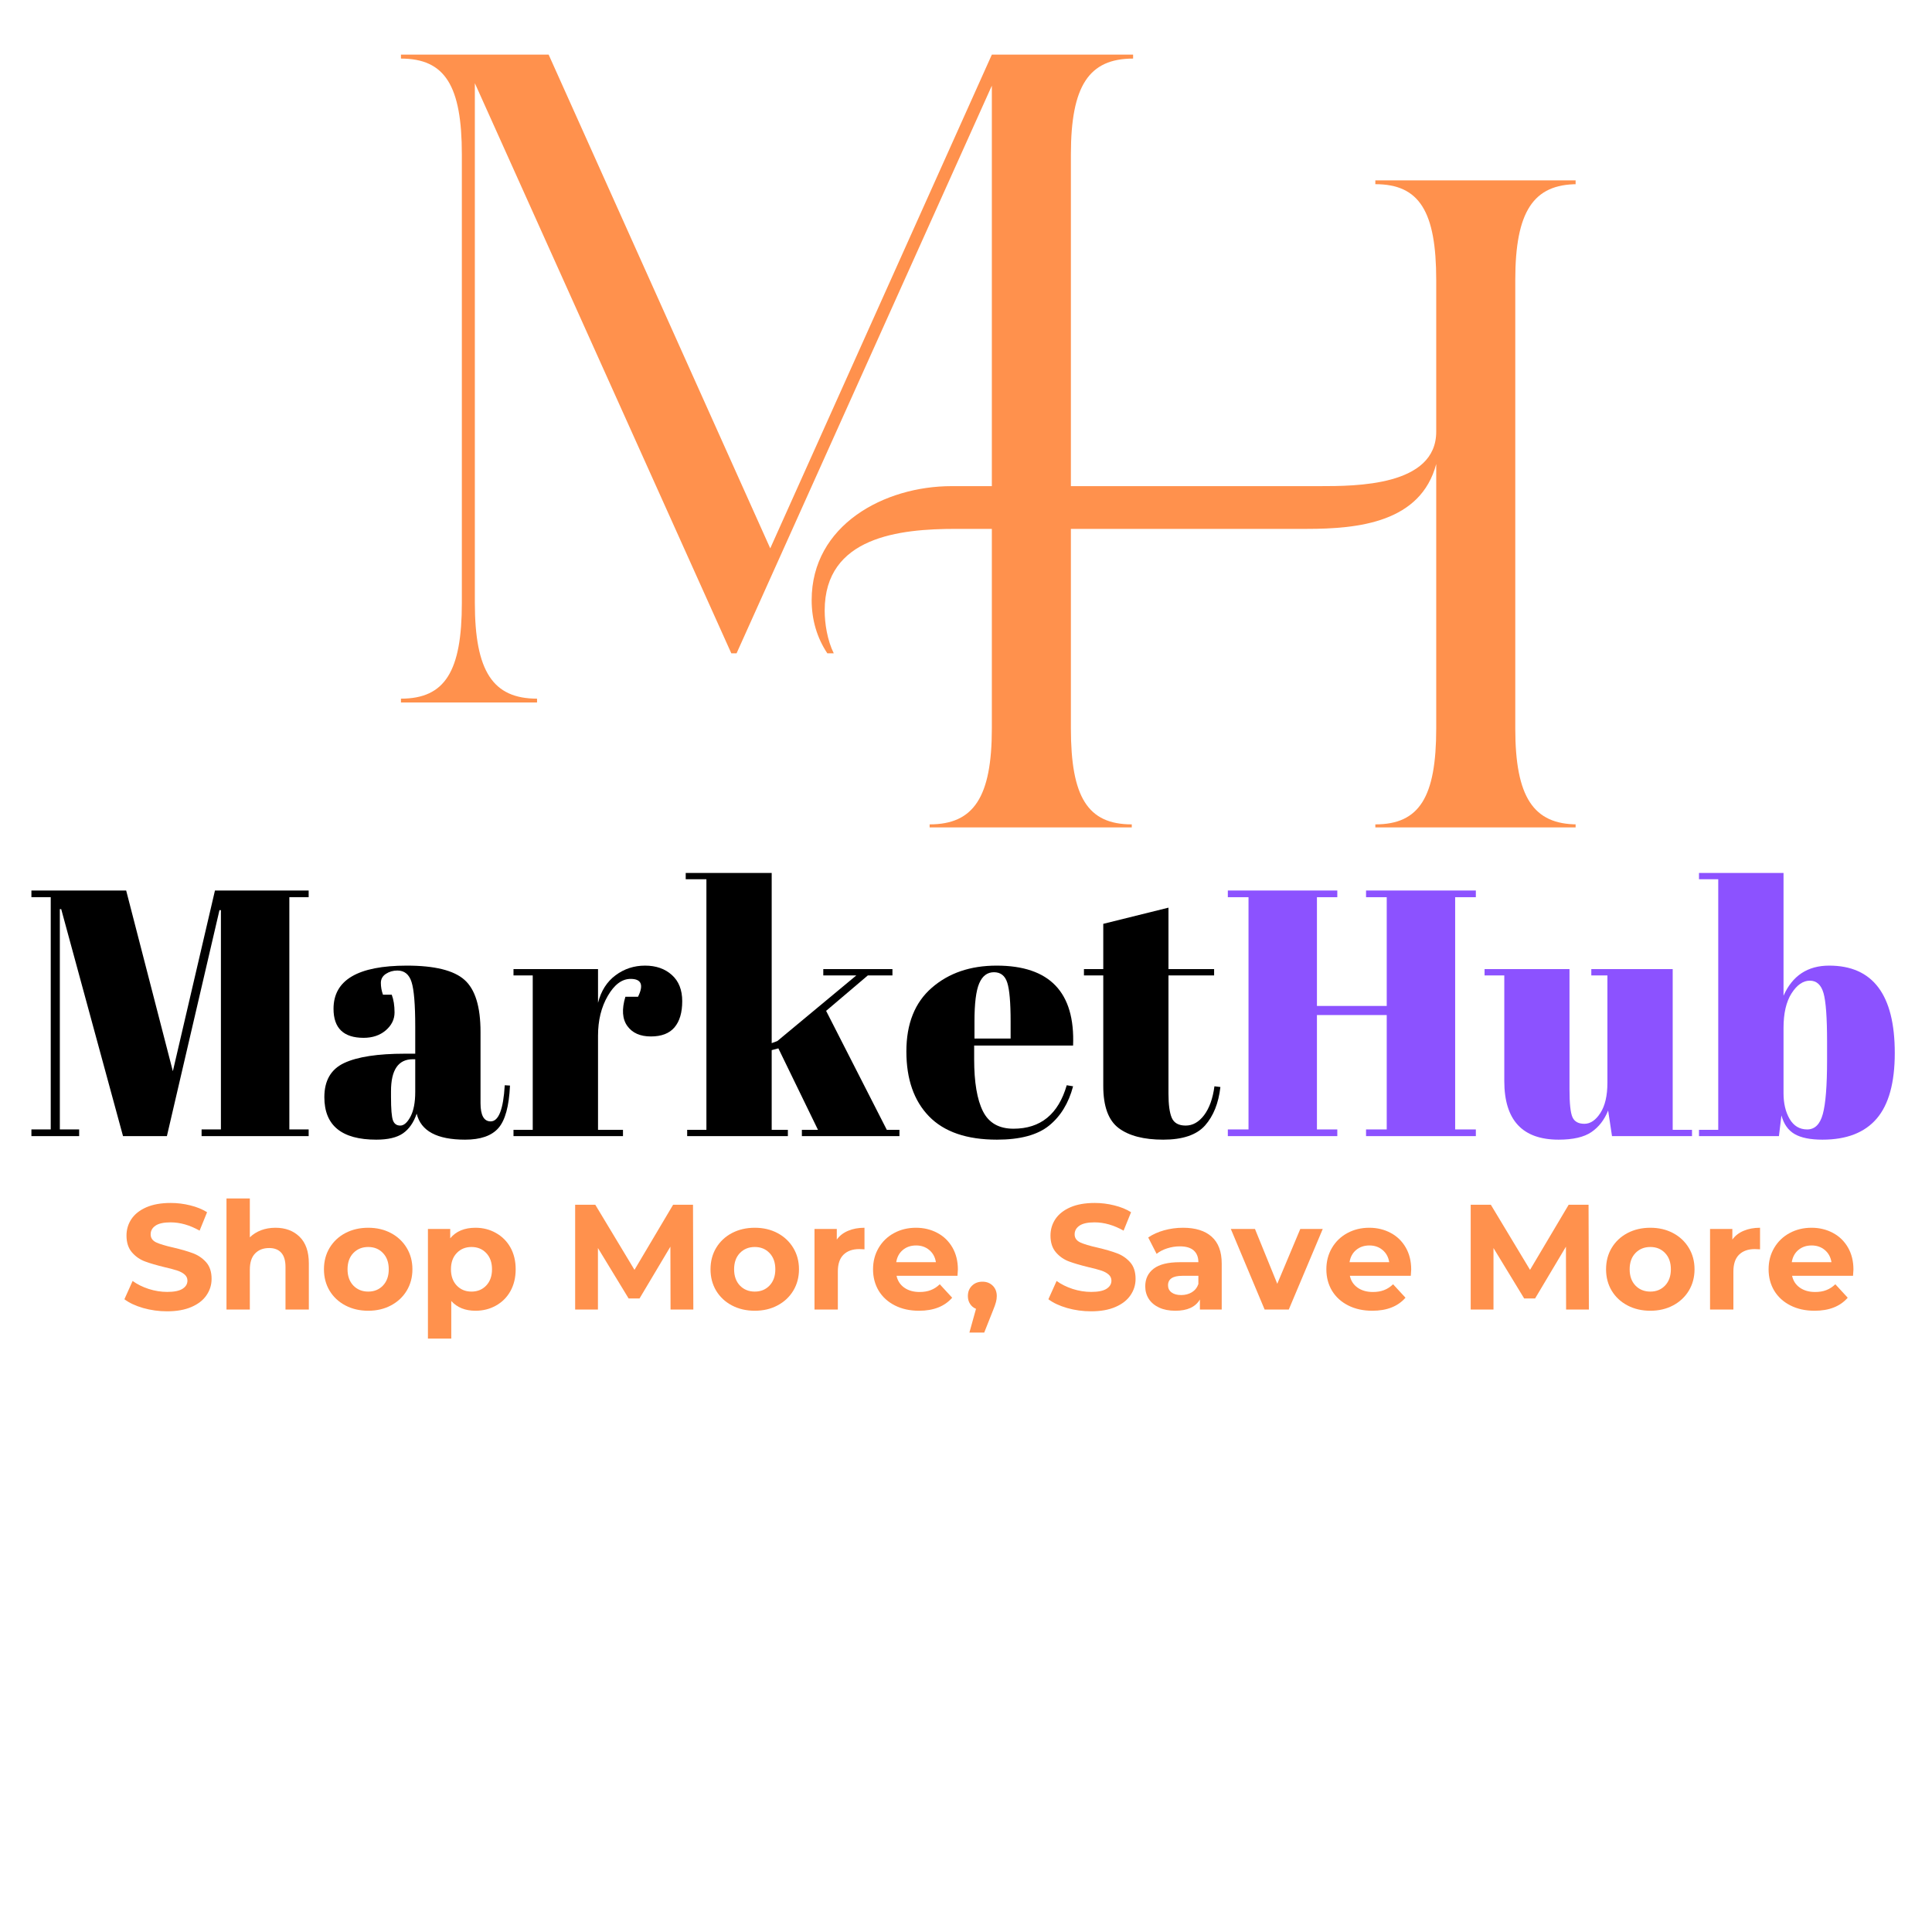 <svg xmlns="http://www.w3.org/2000/svg" xmlns:xlink="http://www.w3.org/1999/xlink" width="500" zoomAndPan="magnify" viewBox="0 0 375 375" height="500" preserveAspectRatio="xMidYMid meet" version="1.0"><defs><g/><clipPath id="be05ac79a6"><path d="M 77.824 10.602 L 305.824 10.602 L 305.824 160.602 L 77.824 160.602 Z M 77.824 10.602 " clip-rule="nonzero"/></clipPath></defs><g clip-path="url(#be05ac79a6)"><path fill="#ff914d" d="M 141.945 126.805 L 142.969 126.805 L 192.516 16.629 L 192.516 94.359 L 184.703 94.359 C 171.637 94.359 157.543 101.914 157.543 116.488 C 157.543 120.27 158.566 123.789 160.582 126.805 L 161.832 126.805 C 160.582 124.277 160.07 121.008 160.07 118.508 C 160.07 104.16 174.648 102.656 185.469 102.656 L 192.516 102.656 L 192.516 141.379 C 192.516 154.73 188.992 160.012 180.441 160.012 L 180.441 160.754 L 219.676 160.754 L 219.676 160.012 C 211.125 160.012 207.859 154.73 207.859 141.379 L 207.859 102.656 L 253.629 102.656 C 263.684 102.656 275.758 101.402 278.77 90.07 L 278.77 141.379 C 278.77 154.73 275.504 160.012 266.953 160.012 L 266.953 160.754 L 306.188 160.754 L 306.188 160.012 C 297.637 160.012 294.113 154.73 294.113 141.379 L 294.113 54.359 C 294.113 41.031 297.637 35.75 306.188 35.75 L 306.188 35.008 L 266.953 35.008 L 266.953 35.75 C 275.504 35.75 278.77 41.031 278.77 54.359 L 278.77 83.789 C 278.77 94.359 263.176 94.359 256.156 94.359 L 207.859 94.359 L 207.859 29.98 C 207.859 16.629 211.379 11.371 219.934 11.371 L 219.934 10.605 L 192.516 10.605 L 149.504 106.434 L 106.492 10.605 L 77.824 10.605 L 77.824 11.371 C 86.375 11.371 89.645 16.629 89.645 29.98 L 89.645 117 C 89.645 130.324 86.375 135.609 77.824 135.609 L 77.824 136.352 L 104.242 136.352 L 104.242 135.609 C 95.691 135.609 92.168 130.324 92.168 117 L 92.168 16.145 Z M 141.945 126.805 " fill-opacity="1" fill-rule="nonzero"/></g><g fill="#000000" fill-opacity="1"><g transform="translate(4.395, 220.52)"><g><path d="M 37.328 -47.672 L 55.516 -47.672 L 55.516 -46.375 L 51.766 -46.375 L 51.766 -1.297 L 55.516 -1.297 L 55.516 0 L 34.734 0 L 34.734 -1.297 L 38.484 -1.297 L 38.484 -43.859 L 38.203 -43.859 L 28 0 L 19.484 0 L 7.484 -44.062 L 7.219 -44.062 L 7.219 -1.297 L 10.969 -1.297 L 10.969 0 L 1.703 0 L 1.703 -1.297 L 5.453 -1.297 L 5.453 -46.375 L 1.703 -46.375 L 1.703 -47.672 L 20.094 -47.672 L 29.156 -12.594 Z M 37.328 -47.672 "/></g></g></g><g fill="#000000" fill-opacity="1"><g transform="translate(61.597, 220.52)"><g><path d="M 17.031 -16 L 19 -16 L 19 -21.25 C 19 -25.562 18.758 -28.453 18.281 -29.922 C 17.812 -31.398 16.895 -32.141 15.531 -32.141 C 14.707 -32.141 13.969 -31.926 13.312 -31.5 C 12.656 -31.07 12.328 -30.484 12.328 -29.734 C 12.328 -28.984 12.461 -28.223 12.734 -27.453 L 14.438 -27.453 C 14.801 -26.492 14.984 -25.344 14.984 -24 C 14.984 -22.664 14.414 -21.508 13.281 -20.531 C 12.145 -19.562 10.711 -19.078 8.984 -19.078 C 5.086 -19.078 3.141 -20.957 3.141 -24.719 C 3.141 -30.301 7.883 -33.094 17.375 -33.094 C 22.77 -33.094 26.5 -32.172 28.562 -30.328 C 30.633 -28.492 31.672 -25.129 31.672 -20.234 L 31.672 -6.406 C 31.672 -4.039 32.328 -2.859 33.641 -2.859 C 35.191 -2.859 36.102 -5.195 36.375 -9.875 L 37.391 -9.812 C 37.211 -5.812 36.461 -3.062 35.141 -1.562 C 33.828 -0.062 31.672 0.688 28.672 0.688 C 23.223 0.688 20.094 -0.992 19.281 -4.359 C 18.688 -2.629 17.797 -1.352 16.609 -0.531 C 15.43 0.281 13.707 0.688 11.438 0.688 C 4.719 0.688 1.359 -2.062 1.359 -7.562 C 1.359 -10.781 2.641 -12.988 5.203 -14.188 C 7.773 -15.395 11.719 -16 17.031 -16 Z M 14.297 -7.625 C 14.297 -5.27 14.422 -3.75 14.672 -3.062 C 14.922 -2.383 15.395 -2.047 16.094 -2.047 C 16.801 -2.047 17.461 -2.625 18.078 -3.781 C 18.691 -4.938 19 -6.535 19 -8.578 L 19 -14.922 L 18.531 -14.922 C 15.707 -14.922 14.297 -12.852 14.297 -8.719 Z M 14.297 -7.625 "/></g></g></g><g fill="#000000" fill-opacity="1"><g transform="translate(98.982, 220.52)"><g><path d="M 23.422 -30.516 C 21.742 -30.516 20.27 -29.422 19 -27.234 C 17.727 -25.055 17.094 -22.473 17.094 -19.484 L 17.094 -1.219 L 21.938 -1.219 L 21.938 0 L 0.688 0 L 0.688 -1.219 L 4.422 -1.219 L 4.422 -31.188 L 0.688 -31.188 L 0.688 -32.422 L 17.094 -32.422 L 17.094 -25.875 C 17.688 -28.195 18.82 -29.977 20.5 -31.219 C 22.176 -32.469 24.082 -33.094 26.219 -33.094 C 28.352 -33.094 30.086 -32.488 31.422 -31.281 C 32.766 -30.082 33.438 -28.383 33.438 -26.188 C 33.438 -23.988 32.938 -22.297 31.938 -21.109 C 30.938 -19.93 29.406 -19.344 27.344 -19.344 C 25.281 -19.344 23.758 -20.02 22.781 -21.375 C 21.801 -22.738 21.676 -24.629 22.406 -27.047 L 24.859 -27.047 C 25.992 -29.359 25.516 -30.516 23.422 -30.516 Z M 23.422 -30.516 "/></g></g></g><g fill="#000000" fill-opacity="1"><g transform="translate(132.691, 220.52)"><g><path d="M 22.953 0 L 22.953 -1.219 L 26.078 -1.219 L 18.391 -17.031 L 17.094 -16.688 L 17.094 -1.219 L 20.234 -1.219 L 20.234 0 L 0.688 0 L 0.688 -1.219 L 4.422 -1.219 L 4.422 -49.859 L 0.406 -49.859 L 0.406 -51.078 L 17.094 -51.078 L 17.094 -18.047 L 18.188 -18.453 L 33.516 -31.188 L 27.109 -31.188 L 27.109 -32.422 L 40.531 -32.422 L 40.531 -31.188 L 35.75 -31.188 L 27.656 -24.312 L 39.438 -1.219 L 41.891 -1.219 L 41.891 0 Z M 22.953 0 "/></g></g></g><g fill="#000000" fill-opacity="1"><g transform="translate(174.911, 220.52)"><g><path d="M 18.594 0.688 C 12.738 0.688 8.344 -0.82 5.406 -3.844 C 2.477 -6.863 1.016 -11.062 1.016 -16.438 C 1.016 -21.82 2.66 -25.941 5.953 -28.797 C 9.242 -31.66 13.438 -33.094 18.531 -33.094 C 28.832 -33.094 33.781 -27.922 33.375 -17.578 L 14.172 -17.578 L 14.172 -14.922 C 14.172 -10.461 14.738 -7.098 15.875 -4.828 C 17.008 -2.566 18.984 -1.438 21.797 -1.438 C 27.066 -1.438 30.516 -4.25 32.141 -9.875 L 33.375 -9.672 C 32.508 -6.398 30.953 -3.852 28.703 -2.031 C 26.461 -0.219 23.094 0.688 18.594 0.688 Z M 14.234 -18.938 L 21.25 -18.938 L 21.25 -22.266 C 21.25 -25.941 21.031 -28.453 20.594 -29.797 C 20.164 -31.141 19.305 -31.812 18.016 -31.812 C 16.723 -31.812 15.77 -31.094 15.156 -29.656 C 14.539 -28.227 14.234 -25.766 14.234 -22.266 Z M 14.234 -18.938 "/></g></g></g><g fill="#000000" fill-opacity="1"><g transform="translate(210.05, 220.52)"><g><path d="M 4.094 -9.734 L 4.094 -31.188 L 0.344 -31.188 L 0.344 -32.422 L 4.094 -32.422 L 4.094 -41.203 L 16.75 -44.344 L 16.75 -32.422 L 25.609 -32.422 L 25.609 -31.188 L 16.75 -31.188 L 16.75 -8.234 C 16.75 -6.109 16.961 -4.547 17.391 -3.547 C 17.828 -2.547 18.727 -2.047 20.094 -2.047 C 21.457 -2.047 22.648 -2.723 23.672 -4.078 C 24.691 -5.441 25.359 -7.305 25.672 -9.672 L 26.828 -9.531 C 26.473 -6.395 25.477 -3.906 23.844 -2.062 C 22.207 -0.227 19.504 0.688 15.734 0.688 C 11.961 0.688 9.078 -0.062 7.078 -1.562 C 5.086 -3.062 4.094 -5.785 4.094 -9.734 Z M 4.094 -9.734 "/></g></g></g><g fill="#8c52ff" fill-opacity="1"><g transform="translate(236.883, 220.52)"><g><path d="M 1.438 -47.672 L 22.688 -47.672 L 22.688 -46.375 L 18.734 -46.375 L 18.734 -25.266 L 32.281 -25.266 L 32.281 -46.375 L 28.266 -46.375 L 28.266 -47.672 L 49.578 -47.672 L 49.578 -46.375 L 45.562 -46.375 L 45.562 -1.297 L 49.578 -1.297 L 49.578 0 L 28.266 0 L 28.266 -1.297 L 32.281 -1.297 L 32.281 -23.5 L 18.734 -23.5 L 18.734 -1.297 L 22.688 -1.297 L 22.688 0 L 1.438 0 L 1.438 -1.297 L 5.453 -1.297 L 5.453 -46.375 L 1.438 -46.375 Z M 1.438 -47.672 "/></g></g></g><g fill="#8c52ff" fill-opacity="1"><g transform="translate(287.888, 220.52)"><g><path d="M 40.531 0 L 25 0 L 24.25 -4.969 C 23.52 -3.156 22.438 -1.758 21 -0.781 C 19.57 0.195 17.453 0.688 14.641 0.688 C 7.609 0.688 4.094 -3.102 4.094 -10.688 L 4.094 -31.188 L 0.266 -31.188 L 0.266 -32.422 L 16.75 -32.422 L 16.75 -9.062 C 16.75 -6.332 16.941 -4.535 17.328 -3.672 C 17.711 -2.816 18.484 -2.391 19.641 -2.391 C 20.805 -2.391 21.844 -3.094 22.75 -4.5 C 23.656 -5.906 24.109 -7.859 24.109 -10.359 L 24.109 -31.188 L 20.984 -31.188 L 20.984 -32.422 L 36.781 -32.422 L 36.781 -1.219 L 40.531 -1.219 Z M 40.531 0 "/></g></g></g><g fill="#8c52ff" fill-opacity="1"><g transform="translate(329.087, 220.52)"><g><path d="M 25.547 -18.328 C 25.547 -23.004 25.316 -26.145 24.859 -27.75 C 24.398 -29.363 23.516 -30.172 22.203 -30.172 C 20.891 -30.172 19.707 -29.352 18.656 -27.719 C 17.613 -26.082 17.094 -23.836 17.094 -20.984 L 17.094 -8.312 C 17.094 -6.352 17.488 -4.691 18.281 -3.328 C 19.082 -1.973 20.219 -1.297 21.688 -1.297 C 23.164 -1.297 24.176 -2.289 24.719 -4.281 C 25.27 -6.281 25.547 -9.781 25.547 -14.781 Z M 17.094 -51.078 L 17.094 -27.25 C 18.82 -31.145 21.773 -33.094 25.953 -33.094 C 34.441 -33.094 38.688 -27.441 38.688 -16.141 C 38.688 -10.367 37.516 -6.117 35.172 -3.391 C 32.836 -0.672 29.332 0.688 24.656 0.688 C 22.289 0.688 20.484 0.32 19.234 -0.406 C 17.992 -1.133 17.145 -2.336 16.688 -4.016 L 16.203 0 L 0.688 0 L 0.688 -1.219 L 4.422 -1.219 L 4.422 -49.859 L 0.688 -49.859 L 0.688 -51.078 Z M 17.094 -51.078 "/></g></g></g><g fill="#000000" fill-opacity="1"><g transform="translate(369.129, 220.52)"><g/></g></g><g fill="#ff914d" fill-opacity="1"><g transform="translate(23.335, 254.181)"><g><path d="M 9.094 0.344 C 7.488 0.344 5.938 0.129 4.438 -0.297 C 2.938 -0.734 1.727 -1.301 0.812 -2 L 2.406 -5.547 C 3.281 -4.91 4.316 -4.395 5.516 -4 C 6.723 -3.613 7.926 -3.422 9.125 -3.422 C 10.457 -3.422 11.441 -3.617 12.078 -4.016 C 12.723 -4.422 13.047 -4.953 13.047 -5.609 C 13.047 -6.086 12.859 -6.488 12.484 -6.812 C 12.109 -7.133 11.625 -7.391 11.031 -7.578 C 10.438 -7.773 9.633 -7.988 8.625 -8.219 C 7.082 -8.594 5.816 -8.961 4.828 -9.328 C 3.836 -9.691 2.988 -10.281 2.281 -11.094 C 1.57 -11.914 1.219 -13.004 1.219 -14.359 C 1.219 -15.535 1.535 -16.602 2.172 -17.562 C 2.816 -18.52 3.781 -19.281 5.062 -19.844 C 6.352 -20.406 7.93 -20.688 9.797 -20.688 C 11.086 -20.688 12.352 -20.531 13.594 -20.219 C 14.844 -19.914 15.93 -19.473 16.859 -18.891 L 15.406 -15.312 C 13.52 -16.383 11.641 -16.922 9.766 -16.922 C 8.441 -16.922 7.469 -16.707 6.844 -16.281 C 6.219 -15.852 5.906 -15.289 5.906 -14.594 C 5.906 -13.895 6.266 -13.375 6.984 -13.031 C 7.711 -12.695 8.82 -12.363 10.312 -12.031 C 11.863 -11.664 13.133 -11.297 14.125 -10.922 C 15.113 -10.555 15.961 -9.977 16.672 -9.188 C 17.379 -8.395 17.734 -7.316 17.734 -5.953 C 17.734 -4.797 17.406 -3.738 16.75 -2.781 C 16.102 -1.82 15.129 -1.062 13.828 -0.5 C 12.535 0.062 10.957 0.344 9.094 0.344 Z M 9.094 0.344 "/></g></g></g><g fill="#ff914d" fill-opacity="1"><g transform="translate(41.868, 254.181)"><g><path d="M 11.594 -15.875 C 13.531 -15.875 15.094 -15.289 16.281 -14.125 C 17.477 -12.957 18.078 -11.234 18.078 -8.953 L 18.078 0 L 13.547 0 L 13.547 -8.25 C 13.547 -9.488 13.273 -10.41 12.734 -11.016 C 12.191 -11.629 11.406 -11.938 10.375 -11.938 C 9.227 -11.938 8.316 -11.582 7.641 -10.875 C 6.961 -10.176 6.625 -9.129 6.625 -7.734 L 6.625 0 L 2.094 0 L 2.094 -21.562 L 6.625 -21.562 L 6.625 -14.016 C 7.227 -14.609 7.953 -15.066 8.797 -15.391 C 9.648 -15.711 10.582 -15.875 11.594 -15.875 Z M 11.594 -15.875 "/></g></g></g><g fill="#ff914d" fill-opacity="1"><g transform="translate(61.941, 254.181)"><g><path d="M 9.531 0.234 C 7.883 0.234 6.406 -0.109 5.094 -0.797 C 3.789 -1.484 2.77 -2.438 2.031 -3.656 C 1.301 -4.883 0.938 -6.27 0.938 -7.812 C 0.938 -9.363 1.301 -10.75 2.031 -11.969 C 2.77 -13.195 3.789 -14.156 5.094 -14.844 C 6.406 -15.531 7.883 -15.875 9.531 -15.875 C 11.176 -15.875 12.645 -15.531 13.938 -14.844 C 15.238 -14.156 16.258 -13.195 17 -11.969 C 17.738 -10.75 18.109 -9.363 18.109 -7.812 C 18.109 -6.27 17.738 -4.883 17 -3.656 C 16.258 -2.438 15.238 -1.484 13.938 -0.797 C 12.645 -0.109 11.176 0.234 9.531 0.234 Z M 9.531 -3.484 C 10.695 -3.484 11.648 -3.875 12.391 -4.656 C 13.141 -5.445 13.516 -6.5 13.516 -7.812 C 13.516 -9.133 13.141 -10.188 12.391 -10.969 C 11.648 -11.75 10.695 -12.141 9.531 -12.141 C 8.363 -12.141 7.398 -11.75 6.641 -10.969 C 5.891 -10.188 5.516 -9.133 5.516 -7.812 C 5.516 -6.5 5.891 -5.445 6.641 -4.656 C 7.398 -3.875 8.363 -3.484 9.531 -3.484 Z M 9.531 -3.484 "/></g></g></g><g fill="#ff914d" fill-opacity="1"><g transform="translate(80.967, 254.181)"><g><path d="M 11.328 -15.875 C 12.785 -15.875 14.109 -15.535 15.297 -14.859 C 16.492 -14.191 17.43 -13.254 18.109 -12.047 C 18.785 -10.836 19.125 -9.426 19.125 -7.812 C 19.125 -6.207 18.785 -4.797 18.109 -3.578 C 17.43 -2.367 16.492 -1.43 15.297 -0.766 C 14.109 -0.098 12.785 0.234 11.328 0.234 C 9.336 0.234 7.77 -0.395 6.625 -1.656 L 6.625 5.641 L 2.094 5.641 L 2.094 -15.641 L 6.422 -15.641 L 6.422 -13.828 C 7.547 -15.191 9.18 -15.875 11.328 -15.875 Z M 10.547 -3.484 C 11.711 -3.484 12.664 -3.875 13.406 -4.656 C 14.156 -5.445 14.531 -6.5 14.531 -7.812 C 14.531 -9.133 14.156 -10.188 13.406 -10.969 C 12.664 -11.75 11.711 -12.141 10.547 -12.141 C 9.391 -12.141 8.438 -11.75 7.688 -10.969 C 6.938 -10.188 6.562 -9.133 6.562 -7.812 C 6.562 -6.5 6.938 -5.445 7.688 -4.656 C 8.438 -3.875 9.391 -3.484 10.547 -3.484 Z M 10.547 -3.484 "/></g></g></g><g fill="#ff914d" fill-opacity="1"><g transform="translate(101.011, 254.181)"><g/></g></g><g fill="#ff914d" fill-opacity="1"><g transform="translate(109.231, 254.181)"><g><path d="M 20.922 0 L 20.891 -12.203 L 14.906 -2.156 L 12.781 -2.156 L 6.828 -11.938 L 6.828 0 L 2.406 0 L 2.406 -20.344 L 6.312 -20.344 L 13.922 -7.703 L 21.422 -20.344 L 25.281 -20.344 L 25.344 0 Z M 20.922 0 "/></g></g></g><g fill="#ff914d" fill-opacity="1"><g transform="translate(136.973, 254.181)"><g><path d="M 9.531 0.234 C 7.883 0.234 6.406 -0.109 5.094 -0.797 C 3.789 -1.484 2.77 -2.438 2.031 -3.656 C 1.301 -4.883 0.938 -6.27 0.938 -7.812 C 0.938 -9.363 1.301 -10.75 2.031 -11.969 C 2.77 -13.195 3.789 -14.156 5.094 -14.844 C 6.406 -15.531 7.883 -15.875 9.531 -15.875 C 11.176 -15.875 12.645 -15.531 13.938 -14.844 C 15.238 -14.156 16.258 -13.195 17 -11.969 C 17.738 -10.75 18.109 -9.363 18.109 -7.812 C 18.109 -6.27 17.738 -4.883 17 -3.656 C 16.258 -2.438 15.238 -1.484 13.938 -0.797 C 12.645 -0.109 11.176 0.234 9.531 0.234 Z M 9.531 -3.484 C 10.695 -3.484 11.648 -3.875 12.391 -4.656 C 13.141 -5.445 13.516 -6.5 13.516 -7.812 C 13.516 -9.133 13.141 -10.188 12.391 -10.969 C 11.648 -11.75 10.695 -12.141 9.531 -12.141 C 8.363 -12.141 7.398 -11.75 6.641 -10.969 C 5.891 -10.188 5.516 -9.133 5.516 -7.812 C 5.516 -6.5 5.891 -5.445 6.641 -4.656 C 7.398 -3.875 8.363 -3.484 9.531 -3.484 Z M 9.531 -3.484 "/></g></g></g><g fill="#ff914d" fill-opacity="1"><g transform="translate(155.999, 254.181)"><g><path d="M 6.422 -13.578 C 6.961 -14.328 7.691 -14.895 8.609 -15.281 C 9.535 -15.676 10.598 -15.875 11.797 -15.875 L 11.797 -11.688 C 11.297 -11.719 10.957 -11.734 10.781 -11.734 C 9.477 -11.734 8.457 -11.367 7.719 -10.641 C 6.988 -9.922 6.625 -8.832 6.625 -7.375 L 6.625 0 L 2.094 0 L 2.094 -15.641 L 6.422 -15.641 Z M 6.422 -13.578 "/></g></g></g><g fill="#ff914d" fill-opacity="1"><g transform="translate(168.519, 254.181)"><g><path d="M 17.406 -7.766 C 17.406 -7.703 17.379 -7.297 17.328 -6.547 L 5.5 -6.547 C 5.707 -5.578 6.207 -4.812 7 -4.25 C 7.801 -3.688 8.789 -3.406 9.969 -3.406 C 10.781 -3.406 11.5 -3.523 12.125 -3.766 C 12.758 -4.004 13.348 -4.383 13.891 -4.906 L 16.297 -2.297 C 14.828 -0.609 12.68 0.234 9.859 0.234 C 8.086 0.234 6.523 -0.109 5.172 -0.797 C 3.816 -1.484 2.77 -2.438 2.031 -3.656 C 1.301 -4.883 0.938 -6.27 0.938 -7.812 C 0.938 -9.344 1.297 -10.723 2.016 -11.953 C 2.742 -13.191 3.742 -14.156 5.016 -14.844 C 6.285 -15.531 7.703 -15.875 9.266 -15.875 C 10.797 -15.875 12.18 -15.539 13.422 -14.875 C 14.66 -14.219 15.633 -13.273 16.344 -12.047 C 17.051 -10.816 17.406 -9.391 17.406 -7.766 Z M 9.297 -12.438 C 8.273 -12.438 7.414 -12.145 6.719 -11.562 C 6.02 -10.977 5.594 -10.188 5.438 -9.188 L 13.141 -9.188 C 12.984 -10.176 12.555 -10.961 11.859 -11.547 C 11.16 -12.141 10.305 -12.438 9.297 -12.438 Z M 9.297 -12.438 "/></g></g></g><g fill="#ff914d" fill-opacity="1"><g transform="translate(186.849, 254.181)"><g><path d="M 3.844 -5.406 C 4.656 -5.406 5.32 -5.145 5.844 -4.625 C 6.363 -4.113 6.625 -3.441 6.625 -2.609 C 6.625 -2.223 6.57 -1.836 6.469 -1.453 C 6.375 -1.066 6.164 -0.484 5.844 0.297 L 4.188 4.469 L 1.312 4.469 L 2.594 -0.141 C 2.102 -0.336 1.719 -0.656 1.438 -1.094 C 1.156 -1.531 1.016 -2.035 1.016 -2.609 C 1.016 -3.441 1.281 -4.113 1.812 -4.625 C 2.344 -5.145 3.02 -5.406 3.844 -5.406 Z M 3.844 -5.406 "/></g></g></g><g fill="#ff914d" fill-opacity="1"><g transform="translate(194.459, 254.181)"><g/></g></g><g fill="#ff914d" fill-opacity="1"><g transform="translate(202.68, 254.181)"><g><path d="M 9.094 0.344 C 7.488 0.344 5.938 0.129 4.438 -0.297 C 2.938 -0.734 1.727 -1.301 0.812 -2 L 2.406 -5.547 C 3.281 -4.91 4.316 -4.395 5.516 -4 C 6.723 -3.613 7.926 -3.422 9.125 -3.422 C 10.457 -3.422 11.441 -3.617 12.078 -4.016 C 12.723 -4.422 13.047 -4.953 13.047 -5.609 C 13.047 -6.086 12.859 -6.488 12.484 -6.812 C 12.109 -7.133 11.625 -7.391 11.031 -7.578 C 10.438 -7.773 9.633 -7.988 8.625 -8.219 C 7.082 -8.594 5.816 -8.961 4.828 -9.328 C 3.836 -9.691 2.988 -10.281 2.281 -11.094 C 1.57 -11.914 1.219 -13.004 1.219 -14.359 C 1.219 -15.535 1.535 -16.602 2.172 -17.562 C 2.816 -18.52 3.781 -19.281 5.062 -19.844 C 6.352 -20.406 7.93 -20.688 9.797 -20.688 C 11.086 -20.688 12.352 -20.531 13.594 -20.219 C 14.844 -19.914 15.93 -19.473 16.859 -18.891 L 15.406 -15.312 C 13.52 -16.383 11.641 -16.922 9.766 -16.922 C 8.441 -16.922 7.469 -16.707 6.844 -16.281 C 6.219 -15.852 5.906 -15.289 5.906 -14.594 C 5.906 -13.895 6.266 -13.375 6.984 -13.031 C 7.711 -12.695 8.82 -12.363 10.312 -12.031 C 11.863 -11.664 13.133 -11.297 14.125 -10.922 C 15.113 -10.555 15.961 -9.977 16.672 -9.188 C 17.379 -8.395 17.734 -7.316 17.734 -5.953 C 17.734 -4.797 17.406 -3.738 16.75 -2.781 C 16.102 -1.82 15.129 -1.062 13.828 -0.5 C 12.535 0.062 10.957 0.344 9.094 0.344 Z M 9.094 0.344 "/></g></g></g><g fill="#ff914d" fill-opacity="1"><g transform="translate(221.213, 254.181)"><g><path d="M 8.406 -15.875 C 10.82 -15.875 12.676 -15.297 13.969 -14.141 C 15.27 -12.984 15.922 -11.242 15.922 -8.922 L 15.922 0 L 11.688 0 L 11.688 -1.953 C 10.832 -0.492 9.242 0.234 6.922 0.234 C 5.711 0.234 4.664 0.031 3.781 -0.375 C 2.906 -0.781 2.234 -1.344 1.766 -2.062 C 1.305 -2.781 1.078 -3.594 1.078 -4.5 C 1.078 -5.957 1.625 -7.102 2.719 -7.938 C 3.812 -8.77 5.5 -9.188 7.781 -9.188 L 11.391 -9.188 C 11.391 -10.176 11.086 -10.938 10.484 -11.469 C 9.891 -12 8.988 -12.266 7.781 -12.266 C 6.957 -12.266 6.141 -12.133 5.328 -11.875 C 4.523 -11.613 3.844 -11.258 3.281 -10.812 L 1.656 -13.984 C 2.508 -14.578 3.531 -15.039 4.719 -15.375 C 5.914 -15.707 7.145 -15.875 8.406 -15.875 Z M 8.047 -2.812 C 8.828 -2.812 9.516 -2.988 10.109 -3.344 C 10.711 -3.707 11.141 -4.238 11.391 -4.938 L 11.391 -6.547 L 8.281 -6.547 C 6.426 -6.547 5.5 -5.93 5.5 -4.703 C 5.5 -4.129 5.723 -3.672 6.172 -3.328 C 6.629 -2.984 7.254 -2.812 8.047 -2.812 Z M 8.047 -2.812 "/></g></g></g><g fill="#ff914d" fill-opacity="1"><g transform="translate(239.136, 254.181)"><g><path d="M 17.609 -15.641 L 11.016 0 L 6.328 0 L -0.234 -15.641 L 4.453 -15.641 L 8.781 -5 L 13.25 -15.641 Z M 17.609 -15.641 "/></g></g></g><g fill="#ff914d" fill-opacity="1"><g transform="translate(256.507, 254.181)"><g><path d="M 17.406 -7.766 C 17.406 -7.703 17.379 -7.297 17.328 -6.547 L 5.5 -6.547 C 5.707 -5.578 6.207 -4.812 7 -4.25 C 7.801 -3.688 8.789 -3.406 9.969 -3.406 C 10.781 -3.406 11.5 -3.523 12.125 -3.766 C 12.758 -4.004 13.348 -4.383 13.891 -4.906 L 16.297 -2.297 C 14.828 -0.609 12.68 0.234 9.859 0.234 C 8.086 0.234 6.523 -0.109 5.172 -0.797 C 3.816 -1.484 2.77 -2.438 2.031 -3.656 C 1.301 -4.883 0.938 -6.27 0.938 -7.812 C 0.938 -9.344 1.297 -10.723 2.016 -11.953 C 2.742 -13.191 3.742 -14.156 5.016 -14.844 C 6.285 -15.531 7.703 -15.875 9.266 -15.875 C 10.797 -15.875 12.18 -15.539 13.422 -14.875 C 14.66 -14.219 15.633 -13.273 16.344 -12.047 C 17.051 -10.816 17.406 -9.391 17.406 -7.766 Z M 9.297 -12.438 C 8.273 -12.438 7.414 -12.145 6.719 -11.562 C 6.02 -10.977 5.594 -10.188 5.438 -9.188 L 13.141 -9.188 C 12.984 -10.176 12.555 -10.961 11.859 -11.547 C 11.16 -12.141 10.305 -12.438 9.297 -12.438 Z M 9.297 -12.438 "/></g></g></g><g fill="#ff914d" fill-opacity="1"><g transform="translate(274.836, 254.181)"><g/></g></g><g fill="#ff914d" fill-opacity="1"><g transform="translate(283.057, 254.181)"><g><path d="M 20.922 0 L 20.891 -12.203 L 14.906 -2.156 L 12.781 -2.156 L 6.828 -11.938 L 6.828 0 L 2.406 0 L 2.406 -20.344 L 6.312 -20.344 L 13.922 -7.703 L 21.422 -20.344 L 25.281 -20.344 L 25.344 0 Z M 20.922 0 "/></g></g></g><g fill="#ff914d" fill-opacity="1"><g transform="translate(310.798, 254.181)"><g><path d="M 9.531 0.234 C 7.883 0.234 6.406 -0.109 5.094 -0.797 C 3.789 -1.484 2.77 -2.438 2.031 -3.656 C 1.301 -4.883 0.938 -6.27 0.938 -7.812 C 0.938 -9.363 1.301 -10.75 2.031 -11.969 C 2.77 -13.195 3.789 -14.156 5.094 -14.844 C 6.406 -15.531 7.883 -15.875 9.531 -15.875 C 11.176 -15.875 12.645 -15.531 13.938 -14.844 C 15.238 -14.156 16.258 -13.195 17 -11.969 C 17.738 -10.75 18.109 -9.363 18.109 -7.812 C 18.109 -6.27 17.738 -4.883 17 -3.656 C 16.258 -2.438 15.238 -1.484 13.938 -0.797 C 12.645 -0.109 11.176 0.234 9.531 0.234 Z M 9.531 -3.484 C 10.695 -3.484 11.648 -3.875 12.391 -4.656 C 13.141 -5.445 13.516 -6.5 13.516 -7.812 C 13.516 -9.133 13.141 -10.188 12.391 -10.969 C 11.648 -11.75 10.695 -12.141 9.531 -12.141 C 8.363 -12.141 7.398 -11.75 6.641 -10.969 C 5.891 -10.188 5.516 -9.133 5.516 -7.812 C 5.516 -6.5 5.891 -5.445 6.641 -4.656 C 7.398 -3.875 8.363 -3.484 9.531 -3.484 Z M 9.531 -3.484 "/></g></g></g><g fill="#ff914d" fill-opacity="1"><g transform="translate(329.825, 254.181)"><g><path d="M 6.422 -13.578 C 6.961 -14.328 7.691 -14.895 8.609 -15.281 C 9.535 -15.676 10.598 -15.875 11.797 -15.875 L 11.797 -11.688 C 11.297 -11.719 10.957 -11.734 10.781 -11.734 C 9.477 -11.734 8.457 -11.367 7.719 -10.641 C 6.988 -9.922 6.625 -8.832 6.625 -7.375 L 6.625 0 L 2.094 0 L 2.094 -15.641 L 6.422 -15.641 Z M 6.422 -13.578 "/></g></g></g><g fill="#ff914d" fill-opacity="1"><g transform="translate(342.345, 254.181)"><g><path d="M 17.406 -7.766 C 17.406 -7.703 17.379 -7.297 17.328 -6.547 L 5.5 -6.547 C 5.707 -5.578 6.207 -4.812 7 -4.25 C 7.801 -3.688 8.789 -3.406 9.969 -3.406 C 10.781 -3.406 11.5 -3.523 12.125 -3.766 C 12.758 -4.004 13.348 -4.383 13.891 -4.906 L 16.297 -2.297 C 14.828 -0.609 12.68 0.234 9.859 0.234 C 8.086 0.234 6.523 -0.109 5.172 -0.797 C 3.816 -1.484 2.77 -2.438 2.031 -3.656 C 1.301 -4.883 0.938 -6.27 0.938 -7.812 C 0.938 -9.344 1.297 -10.723 2.016 -11.953 C 2.742 -13.191 3.742 -14.156 5.016 -14.844 C 6.285 -15.531 7.703 -15.875 9.266 -15.875 C 10.797 -15.875 12.18 -15.539 13.422 -14.875 C 14.66 -14.219 15.633 -13.273 16.344 -12.047 C 17.051 -10.816 17.406 -9.391 17.406 -7.766 Z M 9.297 -12.438 C 8.273 -12.438 7.414 -12.145 6.719 -11.562 C 6.02 -10.977 5.594 -10.188 5.438 -9.188 L 13.141 -9.188 C 12.984 -10.176 12.555 -10.961 11.859 -11.547 C 11.16 -12.141 10.305 -12.438 9.297 -12.438 Z M 9.297 -12.438 "/></g></g></g></svg>